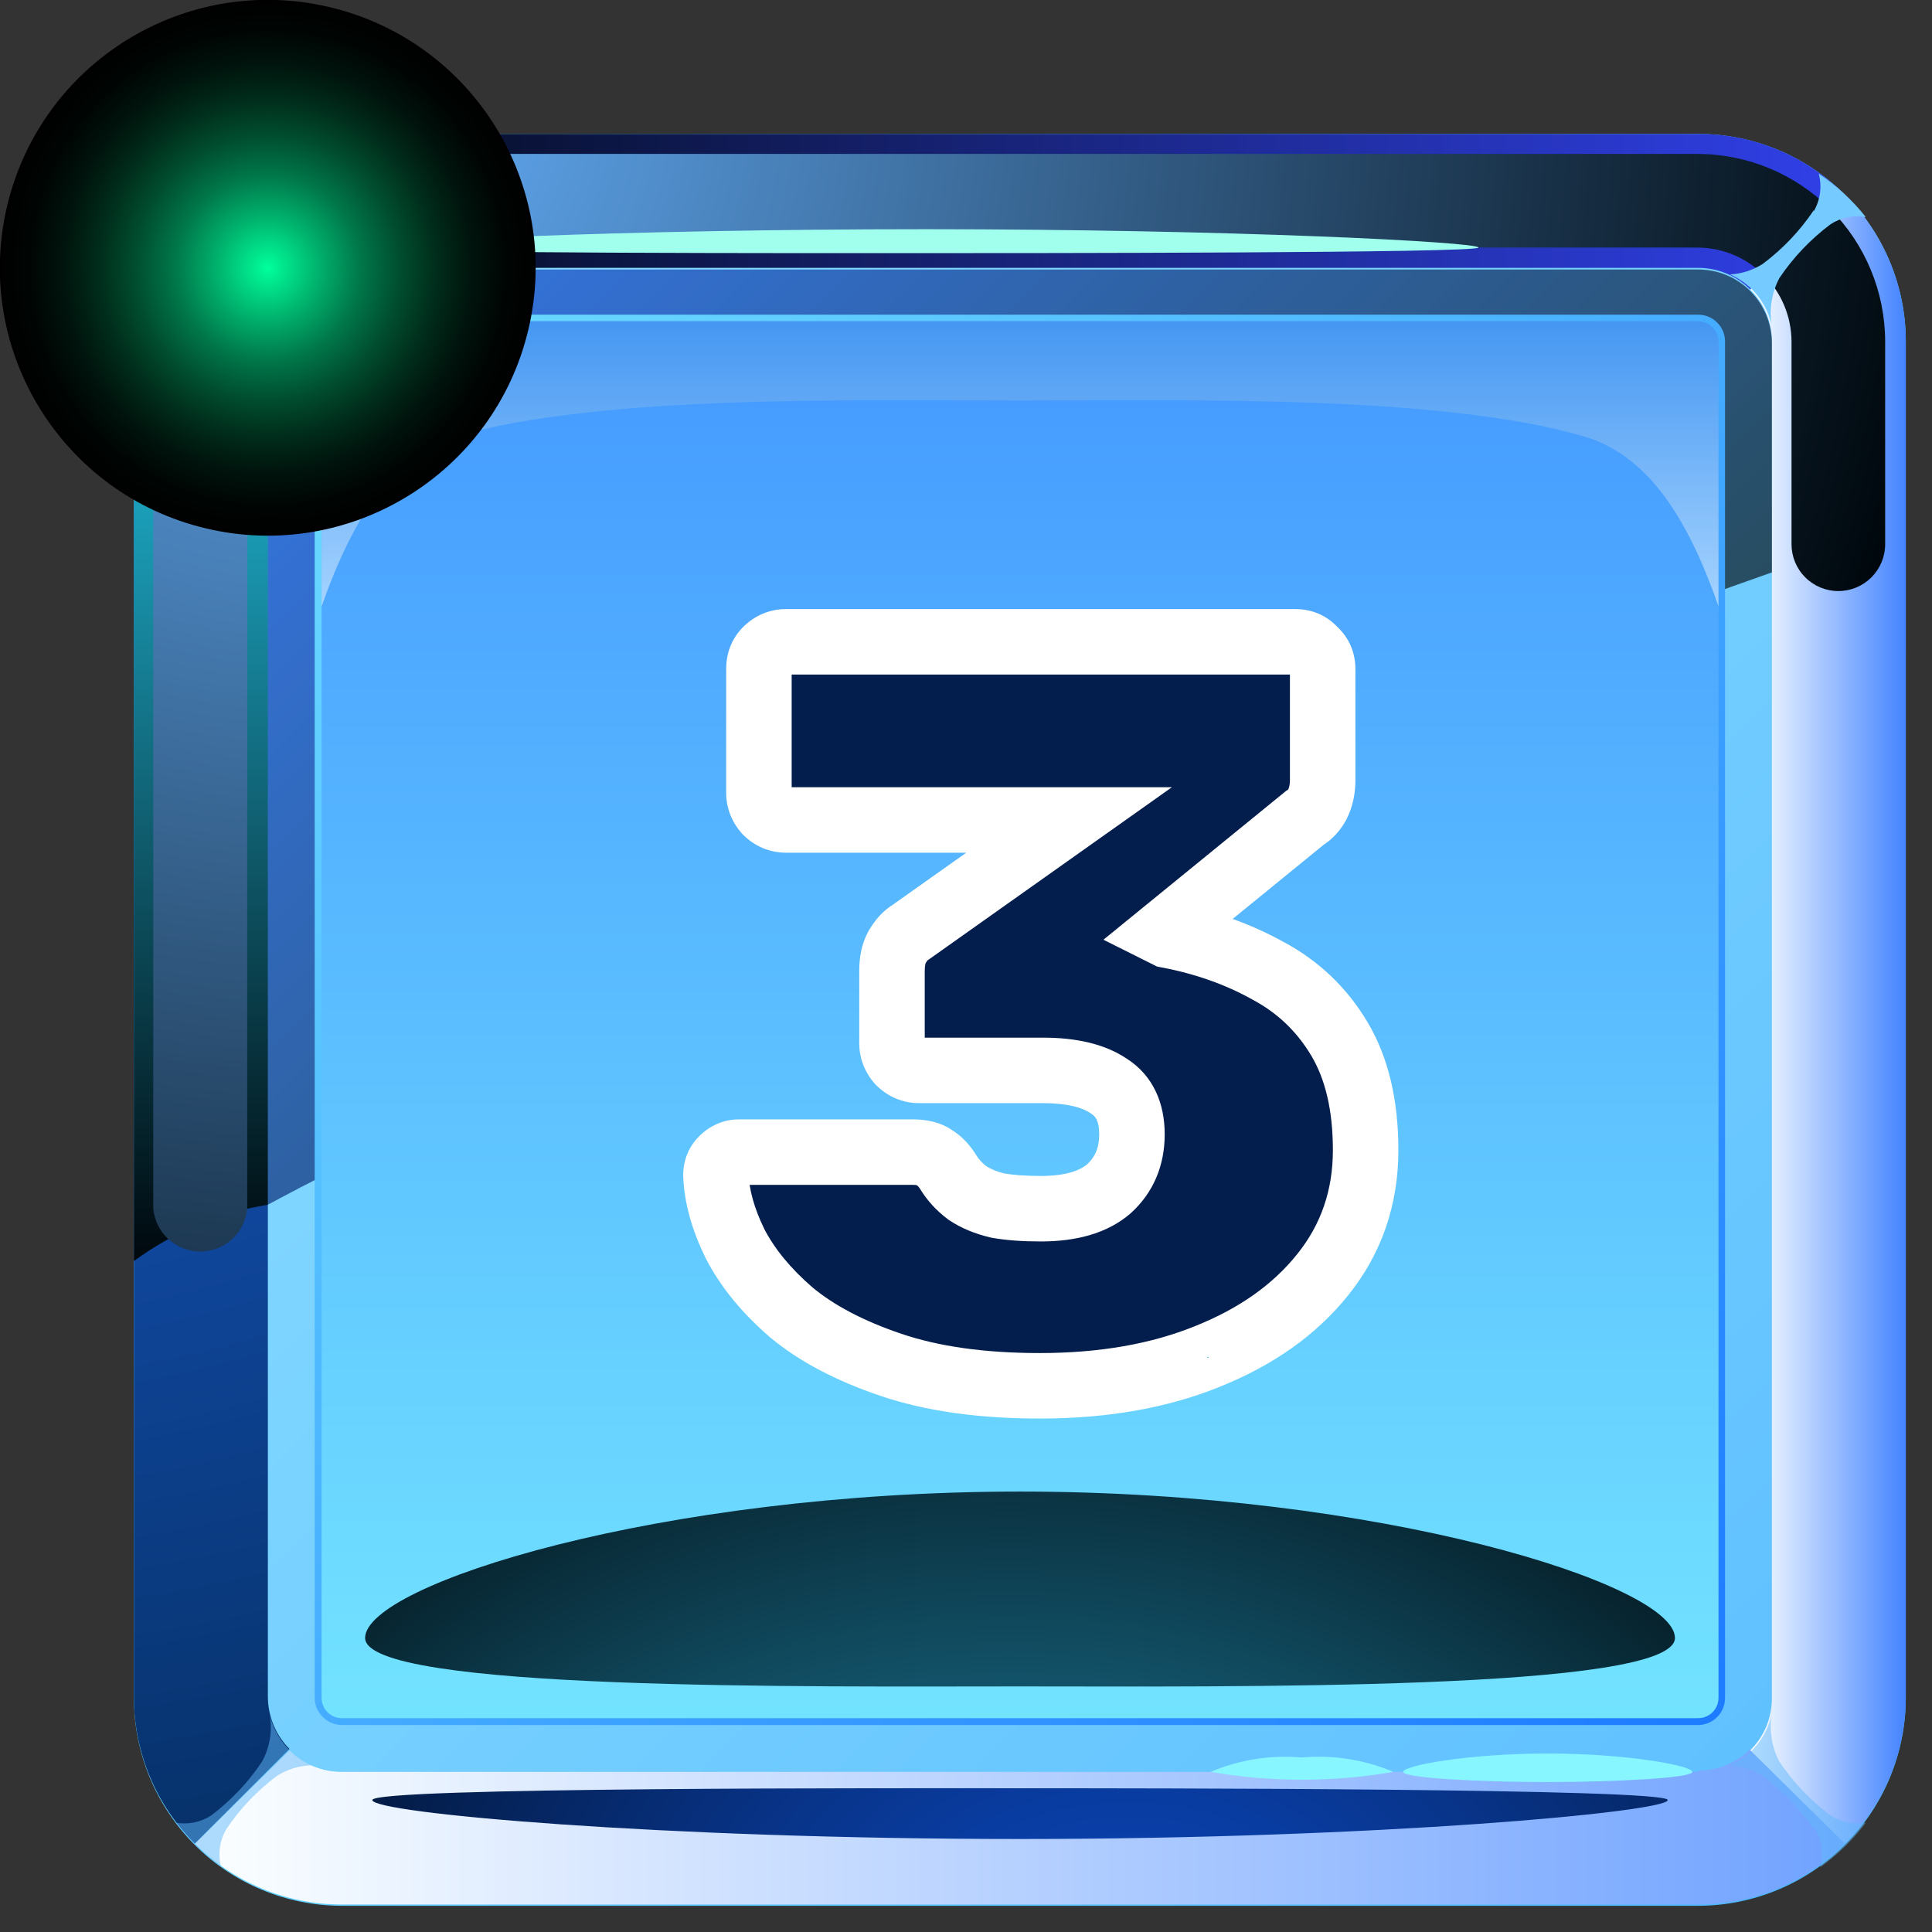 <svg width="59" height="59" viewBox="0 0 59 59" fill="none" xmlns="http://www.w3.org/2000/svg">
<rect x="0" y="0" width="59" height="59" fill="#333333" stroke="none"/>
<path fill-rule="evenodd" clip-rule="evenodd" d="M10.43 4.09H51.86C53.541 4.09 55.154 4.758 56.343 5.947C57.532 7.136 58.2 8.749 58.2 10.43V51.86C58.197 53.541 57.528 55.152 56.34 56.34C55.152 57.529 53.541 58.197 51.86 58.2H10.43C8.749 58.197 7.138 57.529 5.95 56.34C4.761 55.152 4.092 53.541 4.09 51.86V10.43C4.092 8.749 4.761 7.138 5.95 5.95C7.138 4.762 8.749 4.093 10.43 4.09Z" fill="url(#paint0_linear_561_12603)"/>
<path fill-rule="evenodd" clip-rule="evenodd" d="M10.43 8.18C10.134 8.18 9.842 8.238 9.569 8.351C9.296 8.464 9.048 8.63 8.84 8.84C8.42 9.263 8.183 9.834 8.18 10.43V51.86C8.185 52.455 8.424 53.024 8.844 53.445C9.265 53.866 9.835 54.105 10.43 54.11H51.86C52.456 54.107 53.026 53.869 53.448 53.448C53.869 53.027 54.107 52.456 54.11 51.86V10.43C54.11 9.833 53.873 9.261 53.451 8.839C53.029 8.417 52.456 8.18 51.86 8.18H10.43Z" fill="url(#paint1_linear_561_12603)"/>
<path style="mix-blend-mode:screen" fill-rule="evenodd" clip-rule="evenodd" d="M10.43 8.18H51.86C52.156 8.18 52.448 8.238 52.721 8.351C52.994 8.464 53.242 8.63 53.45 8.84L56.34 5.95C55.754 5.359 55.056 4.89 54.287 4.571C53.518 4.251 52.693 4.088 51.86 4.09H10.43C9.598 4.09 8.774 4.255 8.005 4.574C7.236 4.893 6.538 5.361 5.95 5.95L8.84 8.84C9.049 8.63 9.296 8.464 9.569 8.351C9.842 8.238 10.135 8.18 10.43 8.18Z" fill="url(#paint2_linear_561_12603)"/>
<path style="mix-blend-mode:multiply" fill-rule="evenodd" clip-rule="evenodd" d="M51.86 54.11H10.43C10.135 54.11 9.842 54.052 9.569 53.939C9.296 53.825 9.049 53.659 8.84 53.45L5.95 56.3C6.538 56.889 7.236 57.357 8.005 57.676C8.774 57.995 9.598 58.16 10.43 58.16H51.86C52.693 58.162 53.518 57.998 54.287 57.679C55.056 57.36 55.754 56.891 56.34 56.3L53.45 53.41C53.242 53.619 52.994 53.785 52.721 53.899C52.448 54.012 52.156 54.07 51.86 54.07V54.11Z" fill="url(#paint3_linear_561_12603)"/>
<path style="mix-blend-mode:screen" fill-rule="evenodd" clip-rule="evenodd" d="M8.18 51.86V10.43C8.184 9.834 8.421 9.263 8.84 8.84L5.95 5.95C5.36 6.537 4.891 7.235 4.572 8.004C4.253 8.773 4.089 9.597 4.09 10.43V51.86C4.099 53.528 4.767 55.124 5.95 56.3L8.84 53.41C8.421 52.987 8.184 52.416 8.18 51.82V51.86Z" fill="url(#paint4_radial_561_12603)"/>
<path style="mix-blend-mode:multiply" fill-rule="evenodd" clip-rule="evenodd" d="M54.11 10.43V51.86C54.111 52.155 54.052 52.448 53.939 52.721C53.826 52.994 53.66 53.242 53.45 53.45L56.34 56.3C56.931 55.713 57.399 55.015 57.718 54.246C58.037 53.477 58.201 52.653 58.2 51.82V10.43C58.201 9.597 58.037 8.773 57.718 8.004C57.399 7.235 56.931 6.537 56.34 5.95L53.45 8.84C53.66 9.048 53.826 9.296 53.939 9.569C54.052 9.842 54.111 10.134 54.11 10.43Z" fill="url(#paint5_linear_561_12603)"/>
<path style="mix-blend-mode:screen" fill-rule="evenodd" clip-rule="evenodd" d="M31.15 56.16C20.22 56.16 11.37 55.37 11.37 54.97C11.37 54.57 27.68 54.61 31.15 54.61C34.62 54.61 50.93 54.61 50.93 54.97C50.93 55.33 42.07 56.16 31.15 56.16Z" fill="url(#paint6_radial_561_12603)"/>
<path style="mix-blend-mode:screen" opacity="0.65" fill-rule="evenodd" clip-rule="evenodd" d="M8.18 36.79C18.51 31.22 41.62 21.87 54.11 17.48V10.48C54.11 9.883 53.873 9.311 53.451 8.889C53.029 8.467 52.456 8.23 51.86 8.23H10.43C10.134 8.23 9.842 8.288 9.569 8.401C9.296 8.514 9.048 8.681 8.84 8.89C8.42 9.313 8.183 9.884 8.18 10.48V36.79Z" fill="url(#paint7_linear_561_12603)"/>
<path style="mix-blend-mode:screen" fill-rule="evenodd" clip-rule="evenodd" d="M8.18 36.79V10.43C8.184 9.834 8.421 9.263 8.84 8.84L5.95 5.95C5.36 6.537 4.891 7.235 4.572 8.004C4.253 8.773 4.089 9.597 4.09 10.43V38.51C5.299 37.623 6.7 37.034 8.18 36.79Z" fill="url(#paint8_linear_561_12603)"/>
<path style="mix-blend-mode:screen" fill-rule="evenodd" clip-rule="evenodd" d="M51.86 4.7H10.43C8.908 4.7 7.449 5.303 6.371 6.377C5.293 7.451 4.685 8.908 4.68 10.43V36.9C4.71 37.26 4.874 37.595 5.14 37.84C5.406 38.084 5.754 38.22 6.115 38.22C6.476 38.22 6.824 38.084 7.09 37.84C7.355 37.595 7.52 37.26 7.55 36.9V10.43C7.555 9.672 7.858 8.947 8.393 8.41C8.927 7.873 9.652 7.568 10.41 7.56H51.84C52.6 7.563 53.328 7.866 53.866 8.403C54.404 8.941 54.707 9.67 54.71 10.43V16.62C54.71 16.999 54.86 17.363 55.129 17.631C55.397 17.899 55.76 18.05 56.14 18.05C56.519 18.05 56.883 17.899 57.151 17.631C57.419 17.363 57.57 16.999 57.57 16.62V10.43C57.567 8.911 56.962 7.455 55.889 6.381C54.815 5.307 53.359 4.703 51.84 4.7H51.86Z" fill="url(#paint9_radial_561_12603)"/>
<g style="mix-blend-mode:screen">
<path fill-rule="evenodd" clip-rule="evenodd" d="M28.26 7C18.93 7 11.37 7.37 11.37 7.56C11.37 7.75 25.3 7.73 28.26 7.73C31.22 7.73 45.15 7.73 45.15 7.56C45.15 7.39 37.59 7 28.26 7Z" fill="#A1FFEE"/>
</g>
<path fill-rule="evenodd" clip-rule="evenodd" d="M47.25 53.55C44.82 53.55 42.85 53.92 42.85 54.11C42.85 54.3 45.2 54.42 47.25 54.42C49.3 54.42 51.68 54.3 51.68 54.11C51.68 53.92 49.68 53.55 47.27 53.55H47.25Z" fill="#88F6FF"/>
<path fill-rule="evenodd" clip-rule="evenodd" d="M39.76 53.67C38.808 53.587 37.85 53.738 36.97 54.11C38.816 54.43 40.703 54.43 42.55 54.11C41.67 53.737 40.712 53.586 39.76 53.67Z" fill="#88F6FF"/>
<g style="mix-blend-mode:multiply" opacity="0.5">
<path fill-rule="evenodd" clip-rule="evenodd" d="M6.91 55.86C7.331 55.233 7.855 54.682 8.46 54.23C8.775 54.031 9.138 53.921 9.51 53.91C9.198 53.768 8.922 53.557 8.703 53.294C8.483 53.031 8.325 52.722 8.24 52.39C8.321 52.873 8.237 53.37 8 53.8C7.58 54.43 7.056 54.984 6.45 55.44C6.129 55.65 5.738 55.729 5.36 55.66C5.752 56.181 6.22 56.64 6.75 57.02C6.65 56.627 6.707 56.211 6.91 55.86Z" fill="#5FB7FC"/>
</g>
<g style="mix-blend-mode:multiply" opacity="0.5">
<path fill-rule="evenodd" clip-rule="evenodd" d="M55.39 55.86C54.963 55.235 54.436 54.684 53.83 54.23C53.53 54.038 53.185 53.928 52.83 53.91C53.145 53.772 53.423 53.562 53.643 53.299C53.863 53.035 54.02 52.724 54.1 52.39C54.029 52.873 54.113 53.367 54.34 53.8C54.764 54.43 55.292 54.985 55.9 55.44C56.218 55.65 56.605 55.728 56.98 55.66C56.589 56.181 56.12 56.64 55.59 57.02C55.695 56.629 55.641 56.212 55.44 55.86H55.39Z" fill="#5FB7FC"/>
</g>
<g style="mix-blend-mode:screen">
<path fill-rule="evenodd" clip-rule="evenodd" d="M6.91 6.42C7.328 7.053 7.852 7.607 8.46 8.06C8.775 8.259 9.138 8.369 9.51 8.38C9.198 8.522 8.922 8.733 8.703 8.996C8.483 9.259 8.325 9.568 8.24 9.9C8.322 9.416 8.237 8.919 8 8.49C7.58 7.86 7.056 7.305 6.45 6.85C6.129 6.64 5.738 6.561 5.36 6.63C5.754 6.119 6.223 5.671 6.75 5.3C6.649 5.689 6.707 6.103 6.91 6.45V6.42Z" fill="#75CAFF"/>
</g>
<g style="mix-blend-mode:screen">
<path fill-rule="evenodd" clip-rule="evenodd" d="M55.39 6.42C54.966 7.051 54.439 7.605 53.83 8.06C53.53 8.252 53.185 8.362 52.83 8.38C53.145 8.518 53.423 8.728 53.643 8.991C53.863 9.255 54.02 9.566 54.1 9.9C54.028 9.416 54.112 8.923 54.34 8.49C54.764 7.86 55.292 7.305 55.9 6.85C56.218 6.64 56.605 6.562 56.98 6.63C56.571 6.115 56.086 5.667 55.54 5.3C55.592 5.492 55.606 5.693 55.58 5.89C55.554 6.087 55.49 6.278 55.39 6.45V6.42Z" fill="#75CAFF"/>
</g>
<path fill-rule="evenodd" clip-rule="evenodd" d="M10.43 9.61H51.86C52.078 9.61 52.286 9.696 52.44 9.85C52.594 10.004 52.68 10.212 52.68 10.43V51.86C52.678 52.077 52.59 52.284 52.437 52.437C52.284 52.59 52.077 52.677 51.86 52.68H10.43C10.214 52.675 10.009 52.587 9.856 52.434C9.703 52.281 9.615 52.076 9.61 51.86V10.43C9.611 10.321 9.634 10.214 9.677 10.114C9.719 10.015 9.782 9.925 9.86 9.85C9.935 9.774 10.023 9.714 10.121 9.673C10.219 9.631 10.324 9.61 10.43 9.61Z" fill="url(#paint10_linear_561_12603)"/>
<path fill-rule="evenodd" clip-rule="evenodd" d="M10.43 9.81C10.268 9.815 10.115 9.882 10.001 9.998C9.888 10.113 9.823 10.268 9.82 10.43V51.86C9.823 52.021 9.888 52.175 10.002 52.288C10.116 52.402 10.269 52.468 10.43 52.47H51.86C52.023 52.47 52.179 52.406 52.295 52.292C52.411 52.178 52.478 52.023 52.48 51.86V10.43C52.478 10.266 52.412 10.11 52.296 9.995C52.18 9.879 52.024 9.813 51.86 9.81H10.43Z" fill="url(#paint11_linear_561_12603)"/>
<path style="mix-blend-mode:multiply" opacity="0.5" fill-rule="evenodd" clip-rule="evenodd" d="M9.82 18.52C10.82 15.69 12.05 13.87 13.94 13.32C18.38 12.04 26.16 12.23 31.15 12.23C36.14 12.23 43.92 12.04 48.35 13.32C50.25 13.87 51.5 15.69 52.48 18.52V10.43C52.473 10.268 52.405 10.114 52.291 10C52.176 9.885 52.022 9.817 51.86 9.81H10.43C10.268 9.815 10.115 9.882 10.001 9.998C9.888 10.113 9.823 10.268 9.82 10.43V18.52Z" fill="url(#paint12_linear_561_12603)"/>
<path style="mix-blend-mode:screen" fill-rule="evenodd" clip-rule="evenodd" d="M31.15 51.5C24.87 51.5 11.15 51.65 11.15 50.02C11.15 48.39 20.15 45.55 31.15 45.55C42.15 45.55 51.15 48.39 51.15 50.02C51.15 51.65 37.42 51.5 31.15 51.5Z" fill="url(#paint13_radial_561_12603)"/>
<path style="mix-blend-mode:screen" d="M16.136 10.063C17.178 5.667 14.459 1.259 10.063 0.217C5.667 -0.824 1.259 1.895 0.217 6.291C-0.825 10.687 1.895 15.095 6.291 16.137C10.687 17.178 15.095 14.459 16.136 10.063Z" fill="url(#paint14_radial_561_12603)"/>
<path d="M31.752 42.32C29.981 42.32 28.467 42.107 27.208 41.68C25.949 41.253 24.936 40.72 24.168 40.08C23.4 39.419 22.824 38.715 22.44 37.968C22.077 37.221 21.885 36.528 21.864 35.888C21.864 35.696 21.928 35.536 22.056 35.408C22.205 35.259 22.376 35.184 22.568 35.184H27.88C28.157 35.184 28.371 35.237 28.52 35.344C28.669 35.429 28.808 35.568 28.936 35.76C29.085 36.016 29.288 36.24 29.544 36.432C29.8 36.603 30.109 36.731 30.472 36.816C30.835 36.88 31.272 36.912 31.784 36.912C32.701 36.912 33.395 36.709 33.864 36.304C34.333 35.877 34.568 35.323 34.568 34.64C34.568 33.957 34.333 33.467 33.864 33.168C33.395 32.848 32.723 32.688 31.848 32.688H28.072C27.837 32.688 27.635 32.603 27.464 32.432C27.315 32.261 27.24 32.069 27.24 31.856V29.648C27.24 29.349 27.293 29.104 27.4 28.912C27.528 28.699 27.667 28.549 27.816 28.464L32.648 25.04H24.008C23.773 25.04 23.571 24.955 23.4 24.784C23.251 24.613 23.176 24.421 23.176 24.208V20.432C23.176 20.197 23.251 20.005 23.4 19.856C23.571 19.685 23.773 19.6 24.008 19.6H39.56C39.795 19.6 39.987 19.685 40.136 19.856C40.307 20.005 40.392 20.197 40.392 20.432V23.824C40.392 24.101 40.339 24.347 40.232 24.56C40.125 24.752 39.997 24.891 39.848 24.976L35.528 28.496L35.656 28.56C36.787 28.773 37.811 29.136 38.728 29.648C39.645 30.139 40.371 30.832 40.904 31.728C41.437 32.624 41.704 33.755 41.704 35.12C41.704 36.571 41.267 37.84 40.392 38.928C39.539 39.995 38.365 40.827 36.872 41.424C35.4 42.021 33.693 42.32 31.752 42.32Z" fill="#031E4D"/>
<path d="M27.208 41.68L26.887 42.627L27.208 41.68ZM24.168 40.08L23.515 40.838L23.522 40.843L23.528 40.848L24.168 40.08ZM22.44 37.968L21.541 38.405L21.546 38.415L21.551 38.425L22.44 37.968ZM21.864 35.888H20.864V35.905L20.865 35.921L21.864 35.888ZM22.056 35.408L21.349 34.701H21.349L22.056 35.408ZM28.52 35.344L27.939 36.158L27.98 36.187L28.024 36.212L28.52 35.344ZM28.936 35.76L29.8 35.256L29.785 35.23L29.768 35.205L28.936 35.76ZM29.544 36.432L28.944 37.232L28.966 37.249L28.989 37.264L29.544 36.432ZM30.472 36.816L30.243 37.789L30.27 37.796L30.298 37.801L30.472 36.816ZM33.864 36.304L34.518 37.061L34.527 37.053L34.537 37.044L33.864 36.304ZM33.864 33.168L33.301 33.994L33.314 34.003L33.327 34.012L33.864 33.168ZM27.464 32.432L26.711 33.09L26.733 33.116L26.757 33.139L27.464 32.432ZM27.4 28.912L26.543 28.398L26.534 28.412L26.526 28.426L27.4 28.912ZM27.816 28.464L28.312 29.332L28.354 29.308L28.394 29.28L27.816 28.464ZM32.648 25.04L33.226 25.856L35.789 24.04H32.648V25.04ZM23.4 24.784L22.647 25.442L22.669 25.468L22.693 25.491L23.4 24.784ZM23.4 19.856L24.107 20.563L24.107 20.563L23.4 19.856ZM40.136 19.856L39.383 20.515L39.427 20.565L39.477 20.609L40.136 19.856ZM40.232 24.56L41.106 25.046L41.117 25.027L41.126 25.007L40.232 24.56ZM39.848 24.976L39.352 24.108L39.28 24.149L39.216 24.201L39.848 24.976ZM35.528 28.496L34.896 27.721L33.697 28.698L35.081 29.39L35.528 28.496ZM35.656 28.56L35.209 29.454L35.334 29.517L35.471 29.543L35.656 28.56ZM38.728 29.648L38.241 30.521L38.248 30.526L38.256 30.53L38.728 29.648ZM40.904 31.728L41.763 31.216V31.216L40.904 31.728ZM40.392 38.928L39.613 38.301L39.611 38.303L40.392 38.928ZM36.872 41.424L36.501 40.495L36.496 40.497L36.872 41.424ZM31.752 41.32C30.056 41.32 28.656 41.115 27.529 40.733L26.887 42.627C28.277 43.098 29.906 43.32 31.752 43.32V41.32ZM27.529 40.733C26.351 40.334 25.456 39.852 24.808 39.312L23.528 40.848C24.416 41.588 25.548 42.173 26.887 42.627L27.529 40.733ZM24.82 39.322C24.13 38.728 23.644 38.122 23.329 37.511L21.551 38.425C22.004 39.307 22.67 40.109 23.515 40.838L24.82 39.322ZM23.34 37.531C23.021 36.875 22.879 36.32 22.863 35.855L20.865 35.921C20.892 36.736 21.134 37.568 21.541 38.405L23.34 37.531ZM22.864 35.888C22.864 35.905 22.861 35.944 22.84 35.995C22.82 36.047 22.79 36.088 22.763 36.115L21.349 34.701C21.021 35.029 20.864 35.449 20.864 35.888H22.864ZM22.763 36.115C22.761 36.117 22.74 36.137 22.697 36.156C22.652 36.176 22.606 36.184 22.568 36.184V34.184C22.083 34.184 21.665 34.385 21.349 34.701L22.763 36.115ZM22.568 36.184H27.88V34.184H22.568V36.184ZM27.88 36.184C27.957 36.184 27.996 36.192 28.006 36.194C28.014 36.196 27.984 36.19 27.939 36.158L29.101 34.53C28.716 34.255 28.265 34.184 27.88 34.184V36.184ZM28.024 36.212C28 36.199 28.034 36.21 28.104 36.315L29.768 35.205C29.582 34.926 29.338 34.66 29.016 34.476L28.024 36.212ZM28.072 36.264C28.294 36.644 28.59 36.966 28.944 37.232L30.144 35.632C29.986 35.514 29.877 35.388 29.8 35.256L28.072 36.264ZM28.989 37.264C29.363 37.513 29.788 37.682 30.243 37.789L30.701 35.843C30.431 35.779 30.237 35.692 30.099 35.6L28.989 37.264ZM30.298 37.801C30.736 37.878 31.234 37.912 31.784 37.912V35.912C31.31 35.912 30.934 35.882 30.646 35.831L30.298 37.801ZM31.784 37.912C32.829 37.912 33.797 37.683 34.518 37.061L33.21 35.547C32.992 35.735 32.573 35.912 31.784 35.912V37.912ZM34.537 37.044C35.232 36.412 35.568 35.58 35.568 34.64H33.568C33.568 35.065 33.435 35.343 33.191 35.564L34.537 37.044ZM35.568 34.64C35.568 33.705 35.227 32.85 34.401 32.324L33.327 34.012C33.44 34.083 33.568 34.21 33.568 34.64H35.568ZM34.427 32.342C33.724 31.863 32.823 31.688 31.848 31.688V33.688C32.623 33.688 33.065 33.833 33.301 33.994L34.427 32.342ZM31.848 31.688H28.072V33.688H31.848V31.688ZM28.072 31.688C28.079 31.688 28.102 31.69 28.132 31.702C28.161 31.715 28.174 31.728 28.171 31.725L26.757 33.139C27.109 33.491 27.564 33.688 28.072 33.688V31.688ZM28.217 31.773C28.211 31.767 28.219 31.775 28.228 31.798C28.237 31.821 28.24 31.843 28.24 31.856H26.24C26.24 32.328 26.413 32.75 26.711 33.09L28.217 31.773ZM28.24 31.856V29.648H26.24V31.856H28.24ZM28.24 29.648C28.24 29.461 28.274 29.397 28.274 29.398L26.526 28.426C26.312 28.811 26.24 29.238 26.24 29.648H28.24ZM28.258 29.427C28.293 29.367 28.32 29.335 28.333 29.32C28.346 29.307 28.34 29.316 28.312 29.332L27.32 27.596C26.97 27.796 26.722 28.099 26.543 28.398L28.258 29.427ZM28.394 29.28L33.226 25.856L32.07 24.224L27.238 27.648L28.394 29.28ZM32.648 24.04H24.008V26.04H32.648V24.04ZM24.008 24.04C24.015 24.04 24.038 24.042 24.068 24.054C24.097 24.067 24.11 24.08 24.107 24.077L22.693 25.491C23.045 25.843 23.5 26.04 24.008 26.04V24.04ZM24.153 24.125C24.147 24.119 24.155 24.127 24.164 24.15C24.173 24.173 24.176 24.195 24.176 24.208H22.176C22.176 24.68 22.349 25.102 22.647 25.442L24.153 24.125ZM24.176 24.208V20.432H22.176V24.208H24.176ZM24.176 20.432C24.176 20.422 24.177 20.44 24.164 20.474C24.15 20.511 24.128 20.542 24.107 20.563L22.693 19.149C22.334 19.507 22.176 19.964 22.176 20.432H24.176ZM24.107 20.563C24.11 20.56 24.097 20.573 24.068 20.586C24.038 20.598 24.015 20.6 24.008 20.6V18.6C23.5 18.6 23.045 18.797 22.693 19.149L24.107 20.563ZM24.008 20.6H39.56V18.6H24.008V20.6ZM39.56 20.6C39.554 20.6 39.52 20.598 39.474 20.578C39.427 20.557 39.397 20.53 39.383 20.515L40.889 19.198C40.542 18.801 40.072 18.6 39.56 18.6V20.6ZM39.477 20.609C39.462 20.595 39.435 20.565 39.414 20.518C39.394 20.472 39.392 20.438 39.392 20.432H41.392C41.392 19.92 41.191 19.45 40.794 19.103L39.477 20.609ZM39.392 20.432V23.824H41.392V20.432H39.392ZM39.392 23.824C39.392 23.971 39.364 24.059 39.338 24.113L41.126 25.007C41.313 24.634 41.392 24.231 41.392 23.824H39.392ZM39.358 24.074C39.337 24.112 39.323 24.127 39.321 24.13C39.32 24.131 39.33 24.12 39.352 24.108L40.344 25.844C40.69 25.646 40.935 25.354 41.106 25.046L39.358 24.074ZM39.216 24.201L34.896 27.721L36.16 29.271L40.48 25.751L39.216 24.201ZM35.081 29.39L35.209 29.454L36.103 27.666L35.975 27.602L35.081 29.39ZM35.471 29.543C36.505 29.738 37.426 30.067 38.241 30.521L39.215 28.775C38.195 28.206 37.068 27.809 35.841 27.577L35.471 29.543ZM38.256 30.53C39.013 30.934 39.604 31.5 40.045 32.239L41.763 31.216C41.137 30.165 40.278 29.343 39.2 28.766L38.256 30.53ZM40.045 32.239C40.462 32.94 40.704 33.88 40.704 35.12H42.704C42.704 33.629 42.413 32.308 41.763 31.216L40.045 32.239ZM40.704 35.12C40.704 36.352 40.339 37.398 39.613 38.301L41.171 39.555C42.195 38.282 42.704 36.789 42.704 35.12H40.704ZM39.611 38.303C38.883 39.213 37.862 39.951 36.501 40.495L37.243 42.352C38.869 41.702 40.194 40.776 41.173 39.553L39.611 38.303ZM36.496 40.497C35.167 41.037 33.592 41.32 31.752 41.32V43.32C33.794 43.32 35.633 43.006 37.248 42.351L36.496 40.497Z" fill="white"/>
<defs>
<linearGradient id="paint0_linear_561_12603" x1="56.34" y1="56.34" x2="5.95" y2="5.95" gradientUnits="userSpaceOnUse">
<stop stop-color="#4CB7FF"/>
<stop offset="1" stop-color="#7AEDFF"/>
</linearGradient>
<linearGradient id="paint1_linear_561_12603" x1="53.45" y1="53.45" x2="8.84" y2="8.84" gradientUnits="userSpaceOnUse">
<stop stop-color="#60C1FF"/>
<stop offset="1" stop-color="#8CDEFF"/>
</linearGradient>
<linearGradient id="paint2_linear_561_12603" x1="5.95" y1="6.46" x2="56.34" y2="6.46" gradientUnits="userSpaceOnUse">
<stop stop-color="#00080D"/>
<stop offset="1" stop-color="#3040E8"/>
</linearGradient>
<linearGradient id="paint3_linear_561_12603" x1="5.95" y1="55.82" x2="56.34" y2="55.82" gradientUnits="userSpaceOnUse">
<stop stop-color="#FCFFFF"/>
<stop offset="1" stop-color="#70A2FF"/>
</linearGradient>
<radialGradient id="paint4_radial_561_12603" cx="0" cy="0" r="1" gradientUnits="userSpaceOnUse" gradientTransform="translate(-2.17 7.27) scale(62.41 62.41)">
<stop stop-color="#1F6AF0"/>
<stop offset="1" stop-color="#002348"/>
</radialGradient>
<linearGradient id="paint5_linear_561_12603" x1="53.45" y1="31.14" x2="58.2" y2="31.14" gradientUnits="userSpaceOnUse">
<stop stop-color="#FCFFFF"/>
<stop offset="1" stop-color="#4484FF"/>
</linearGradient>
<radialGradient id="paint6_radial_561_12603" cx="0" cy="0" r="1" gradientUnits="userSpaceOnUse" gradientTransform="translate(34.42 64.25) scale(34.03 34.03)">
<stop stop-color="#0D50D9"/>
<stop offset="1" stop-color="#00080D"/>
</radialGradient>
<linearGradient id="paint7_linear_561_12603" x1="39.8" y1="31.8" x2="12.84" y2="4.84" gradientUnits="userSpaceOnUse">
<stop stop-color="#00080D"/>
<stop offset="1" stop-color="#073FD9"/>
</linearGradient>
<linearGradient id="paint8_linear_561_12603" x1="6.47" y1="38.51" x2="6.47" y2="5.95" gradientUnits="userSpaceOnUse">
<stop stop-color="#00080D"/>
<stop offset="1" stop-color="#26DCFF"/>
</linearGradient>
<radialGradient id="paint9_radial_561_12603" cx="0" cy="0" r="1" gradientUnits="userSpaceOnUse" gradientTransform="translate(9.35 2.77) scale(50.2 50.2)">
<stop stop-color="#66B2FF"/>
<stop offset="1" stop-color="#00080D"/>
</radialGradient>
<linearGradient id="paint10_linear_561_12603" x1="52.44" y1="52.44" x2="9.86" y2="9.85" gradientUnits="userSpaceOnUse">
<stop stop-color="#1D7BFF"/>
<stop offset="1" stop-color="#6DDEFF"/>
</linearGradient>
<linearGradient id="paint11_linear_561_12603" x1="31.15" y1="52.47" x2="31.15" y2="9.81" gradientUnits="userSpaceOnUse">
<stop stop-color="#72E3FF"/>
<stop offset="1" stop-color="#4499FF"/>
</linearGradient>
<linearGradient id="paint12_linear_561_12603" x1="31.15" y1="18.52" x2="31.15" y2="9.81" gradientUnits="userSpaceOnUse">
<stop stop-color="#FCFFFF"/>
<stop offset="1" stop-color="#4795E6"/>
</linearGradient>
<radialGradient id="paint13_radial_561_12603" cx="0" cy="0" r="1" gradientUnits="userSpaceOnUse" gradientTransform="translate(30.79 74.09) scale(36.55 36.55)">
<stop stop-color="#30CCFF"/>
<stop offset="1" stop-color="#00080D"/>
</radialGradient>
<radialGradient id="paint14_radial_561_12603" cx="0" cy="0" r="1" gradientUnits="userSpaceOnUse" gradientTransform="translate(8.173 8.18) scale(8.18 8.18)">
<stop stop-color="#00FF9D"/>
<stop offset="0.06" stop-color="#00E68D"/>
<stop offset="0.21" stop-color="#00AA68"/>
<stop offset="0.35" stop-color="#007649"/>
<stop offset="0.5" stop-color="#004C2E"/>
<stop offset="0.64" stop-color="#002B1A"/>
<stop offset="0.77" stop-color="#00130C"/>
<stop offset="0.89" stop-color="#000503"/>
<stop offset="1"/>
</radialGradient>
</defs>
</svg>
